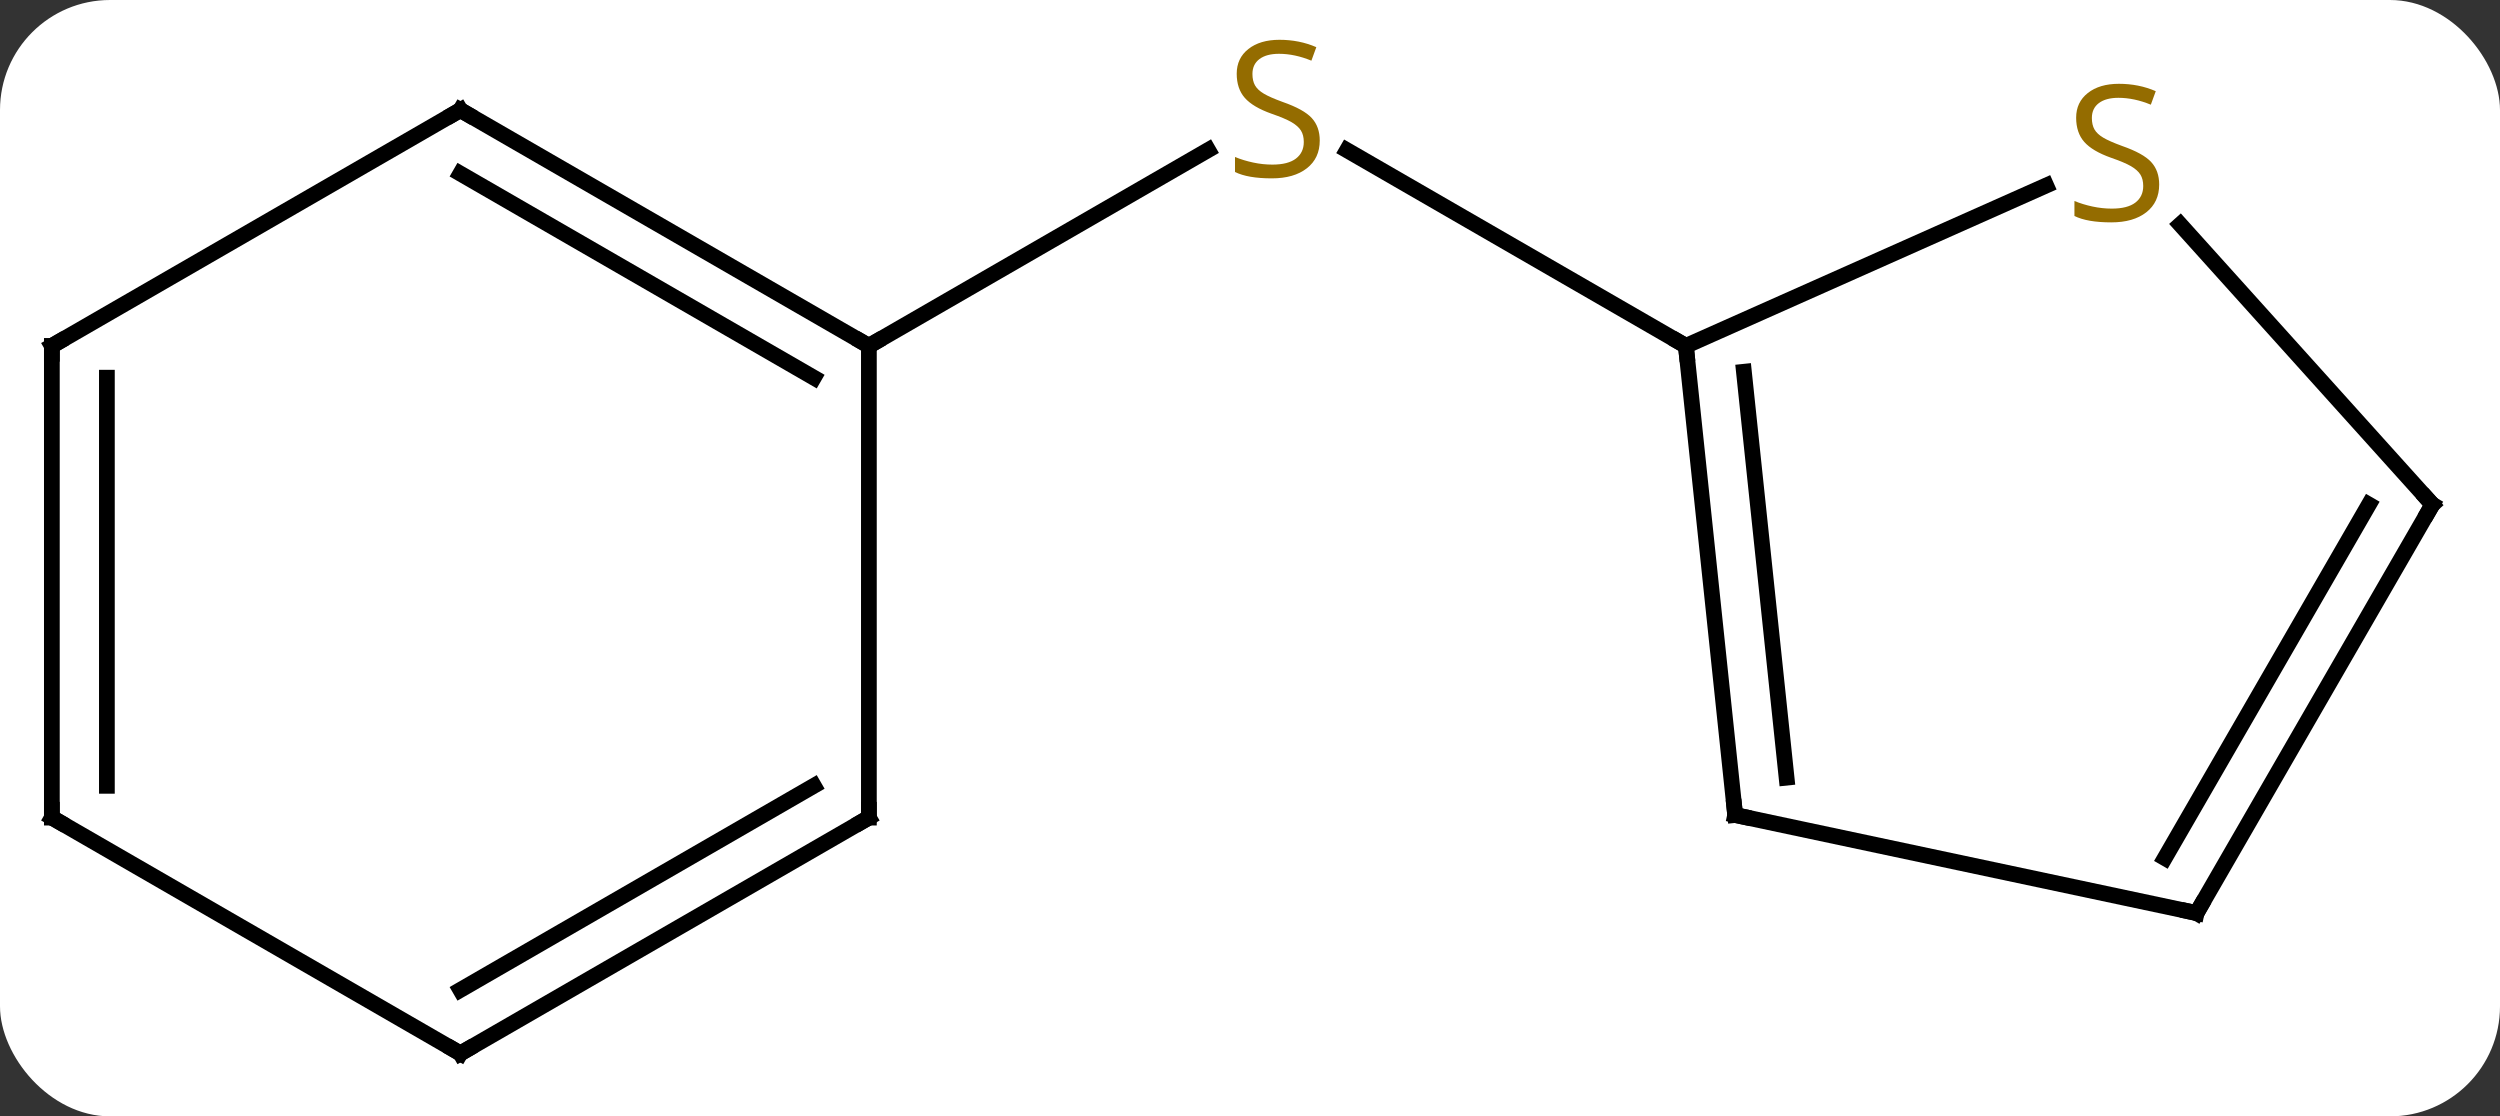 <svg width="159" viewBox="0 0 159 71" style="fill-opacity:1; color-rendering:auto; color-interpolation:auto; text-rendering:auto; stroke:black; stroke-linecap:square; stroke-miterlimit:10; shape-rendering:auto; stroke-opacity:1; fill:black; stroke-dasharray:none; font-weight:normal; stroke-width:1; font-family:'Open Sans'; font-style:normal; stroke-linejoin:miter; font-size:12; stroke-dashoffset:0; image-rendering:auto;" height="71" class="cas-substance-image" xmlns:xlink="http://www.w3.org/1999/xlink" xmlns="http://www.w3.org/2000/svg"><rect x="0" y="0" width="159" height="71" fill="#333333" stroke="none"/><svg class="cas-substance-single-component"><rect y="0" x="0" width="159" stroke="none" ry="7" rx="7" height="71" fill="white" class="cas-substance-group"/><svg y="0" x="0" width="159" viewBox="0 0 159 71" style="fill:black;" height="71" class="cas-substance-single-component-image"><svg><g><g transform="translate(79,37)" style="text-rendering:geometricPrecision; color-rendering:optimizeQuality; color-interpolation:linearRGB; stroke-linecap:butt; image-rendering:optimizeQuality;"><line y2="-15" y1="-27.458" x2="-23.739" x1="-2.161" style="fill:none;"/><line y2="-15" y1="-27.444" x2="28.221" x1="6.668" style="fill:none;"/><line y2="-30" y1="-15" x2="-49.722" x1="-23.739" style="fill:none;"/><line y2="-25.959" y1="-12.979" x2="-49.722" x1="-27.239" style="fill:none;"/><line y2="15" y1="-15" x2="-23.739" x1="-23.739" style="fill:none;"/><line y2="-15" y1="-30" x2="-75.702" x1="-49.722" style="fill:none;"/><line y2="30" y1="15" x2="-49.722" x1="-23.739" style="fill:none;"/><line y2="25.959" y1="12.979" x2="-49.722" x1="-27.239" style="fill:none;"/><line y2="15" y1="-15" x2="-75.702" x1="-75.702" style="fill:none;"/><line y2="12.979" y1="-12.979" x2="-72.202" x1="-72.202" style="fill:none;"/><line y2="15" y1="30" x2="-75.702" x1="-49.722" style="fill:none;"/><line y2="14.835" y1="-15" x2="31.356" x1="28.221" style="fill:none;"/><line y2="12.46" y1="-13.356" x2="34.626" x1="31.913" style="fill:none;"/><line y2="-25.202" y1="-15" x2="51.138" x1="28.221" style="fill:none;"/><line y2="21.072" y1="14.835" x2="60.702" x1="31.356" style="fill:none;"/><line y2="-4.908" y1="-22.721" x2="75.702" x1="59.663" style="fill:none;"/><line y2="-4.908" y1="21.072" x2="75.702" x1="60.702" style="fill:none;"/><line y2="-4.908" y1="17.572" x2="71.661" x1="58.681" style="fill:none;"/></g><g transform="translate(79,37)" style="fill:rgb(148,108,0); text-rendering:geometricPrecision; color-rendering:optimizeQuality; image-rendering:optimizeQuality; font-family:'Open Sans'; stroke:rgb(148,108,0); color-interpolation:linearRGB;"><path style="stroke:none;" d="M4.936 -28.062 Q4.936 -26.938 4.116 -26.297 Q3.296 -25.656 1.889 -25.656 Q0.358 -25.656 -0.454 -26.062 L-0.454 -27.016 Q0.077 -26.797 0.694 -26.664 Q1.311 -26.531 1.921 -26.531 Q2.921 -26.531 3.421 -26.914 Q3.921 -27.297 3.921 -27.969 Q3.921 -28.406 3.741 -28.695 Q3.561 -28.984 3.147 -29.227 Q2.733 -29.469 1.874 -29.766 Q0.686 -30.188 0.171 -30.773 Q-0.345 -31.359 -0.345 -32.312 Q-0.345 -33.297 0.397 -33.883 Q1.139 -34.469 2.374 -34.469 Q3.639 -34.469 4.718 -34 L4.405 -33.141 Q3.343 -33.578 2.343 -33.578 Q1.546 -33.578 1.1 -33.242 Q0.655 -32.906 0.655 -32.297 Q0.655 -31.859 0.819 -31.57 Q0.983 -31.281 1.374 -31.047 Q1.764 -30.812 2.577 -30.516 Q3.921 -30.047 4.428 -29.492 Q4.936 -28.938 4.936 -28.062 Z"/></g><g transform="translate(79,37)" style="stroke-linecap:butt; text-rendering:geometricPrecision; color-rendering:optimizeQuality; image-rendering:optimizeQuality; font-family:'Open Sans'; color-interpolation:linearRGB; stroke-miterlimit:5;"><path style="fill:none;" d="M-24.172 -15.25 L-23.739 -15 L-23.306 -15.25"/><path style="fill:none;" d="M-49.289 -29.75 L-49.722 -30 L-50.155 -29.75"/><path style="fill:none;" d="M-23.739 14.5 L-23.739 15 L-24.172 15.25"/><path style="fill:none;" d="M-75.269 -15.25 L-75.702 -15 L-75.702 -14.5"/><path style="fill:none;" d="M-49.289 29.75 L-49.722 30 L-50.155 29.75"/><path style="fill:none;" d="M-75.702 14.5 L-75.702 15 L-75.269 15.25"/><path style="fill:none;" d="M28.273 -14.503 L28.221 -15 L27.788 -15.25"/><path style="fill:none;" d="M31.304 14.338 L31.356 14.835 L31.845 14.939"/><path style="fill:rgb(148,108,0); stroke:none;" d="M58.324 -25.264 Q58.324 -24.139 57.504 -23.498 Q56.684 -22.857 55.277 -22.857 Q53.746 -22.857 52.934 -23.264 L52.934 -24.217 Q53.465 -23.998 54.082 -23.865 Q54.699 -23.732 55.309 -23.732 Q56.309 -23.732 56.809 -24.115 Q57.309 -24.498 57.309 -25.17 Q57.309 -25.607 57.129 -25.896 Q56.949 -26.185 56.535 -26.428 Q56.121 -26.67 55.262 -26.967 Q54.074 -27.389 53.559 -27.974 Q53.043 -28.56 53.043 -29.514 Q53.043 -30.498 53.785 -31.084 Q54.527 -31.67 55.762 -31.67 Q57.027 -31.67 58.106 -31.201 L57.793 -30.342 Q56.731 -30.779 55.731 -30.779 Q54.934 -30.779 54.488 -30.443 Q54.043 -30.107 54.043 -29.498 Q54.043 -29.06 54.207 -28.771 Q54.371 -28.482 54.762 -28.248 Q55.152 -28.014 55.965 -27.717 Q57.309 -27.248 57.816 -26.693 Q58.324 -26.139 58.324 -25.264 Z"/><path style="fill:none;" d="M60.213 20.968 L60.702 21.072 L60.952 20.639"/><path style="fill:none;" d="M75.367 -5.28 L75.702 -4.908 L75.452 -4.475"/></g></g></svg></svg></svg></svg>